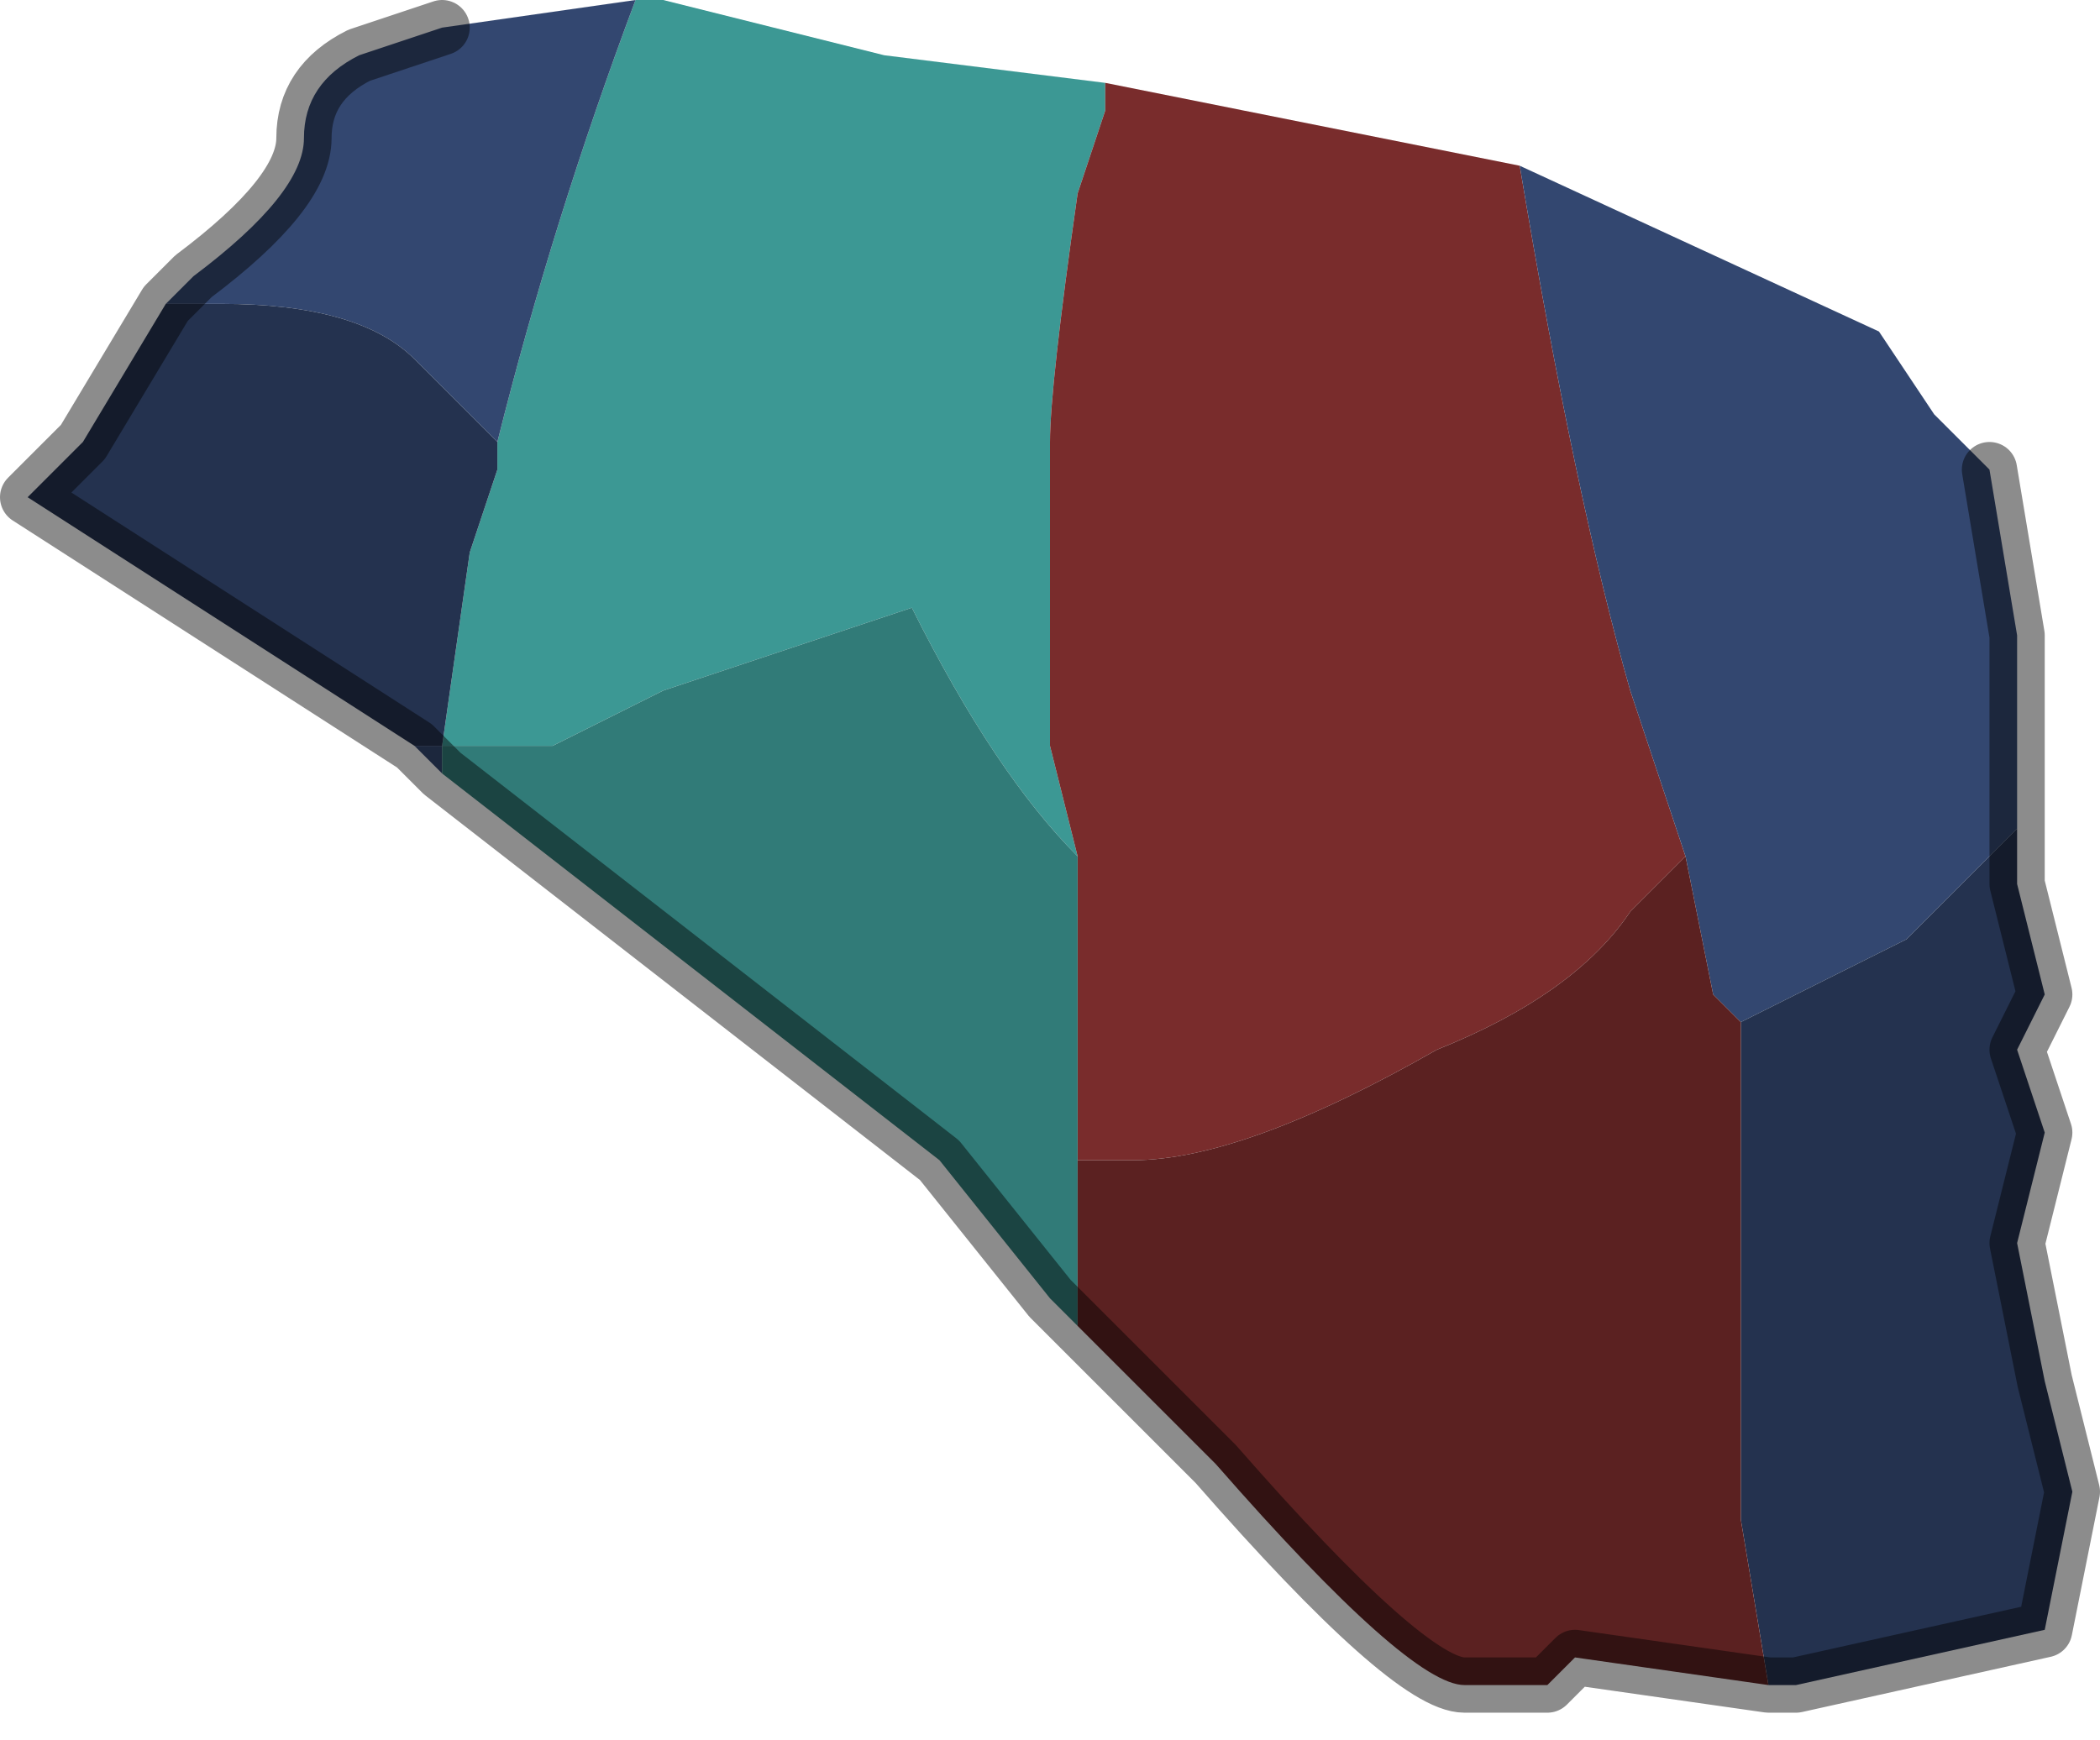 <?xml version="1.0" encoding="UTF-8" standalone="no"?>
<svg xmlns:xlink="http://www.w3.org/1999/xlink" height="3.15px" width="3.8px" xmlns="http://www.w3.org/2000/svg">
  <g transform="matrix(1.0, 0.0, 0.0, 1.0, 0.85, 1.95)">
    <path d="M0.3 -1.95 L0.35 -1.95 0.75 -1.85 1.15 -1.8 1.15 -1.8 1.15 -1.75 1.1 -1.6 Q1.05 -1.25 1.05 -1.15 L1.05 -0.6 1.1 -0.4 Q0.95 -0.55 0.8 -0.85 L0.35 -0.7 0.15 -0.6 -0.05 -0.6 0.0 -0.95 0.05 -1.1 0.05 -1.15 Q0.15 -1.55 0.3 -1.95" fill="#3c9894" fill-rule="evenodd" stroke="none"/>
    <path d="M1.15 -1.8 L1.9 -1.65 Q2.0 -1.05 2.1 -0.7 L2.2 -0.4 2.1 -0.3 Q2.0 -0.15 1.75 -0.05 1.4 0.15 1.2 0.15 L1.1 0.15 1.1 -0.4 1.05 -0.6 1.05 -1.15 Q1.05 -1.25 1.1 -1.6 L1.15 -1.75 1.15 -1.8" fill="#792c2c" fill-rule="evenodd" stroke="none"/>
    <path d="M1.9 -1.65 L2.55 -1.35 2.65 -1.2 2.75 -1.1 2.8 -0.8 2.8 -0.45 2.6 -0.25 2.3 -0.1 2.25 -0.15 2.2 -0.4 2.1 -0.7 Q2.0 -1.05 1.9 -1.65 M-0.05 -0.55 L-0.1 -0.6 -0.05 -0.6 -0.05 -0.55 M-0.55 -1.4 L-0.5 -1.45 Q-0.3 -1.6 -0.3 -1.7 -0.3 -1.8 -0.2 -1.85 L-0.05 -1.9 -0.05 -1.9 0.3 -1.95 Q0.15 -1.55 0.05 -1.15 L-0.05 -1.25 -0.1 -1.3 Q-0.2 -1.4 -0.45 -1.4 L-0.55 -1.4" fill="#334770" fill-rule="evenodd" stroke="none"/>
    <path d="M1.1 0.45 L1.05 0.4 0.85 0.15 -0.05 -0.55 -0.05 -0.6 0.15 -0.6 0.35 -0.7 0.8 -0.85 Q0.95 -0.55 1.1 -0.4 L1.1 0.15 1.1 0.45" fill="#317b78" fill-rule="evenodd" stroke="none"/>
    <path d="M2.8 -0.45 L2.8 -0.35 2.85 -0.15 2.8 -0.05 2.85 0.1 2.8 0.3 2.85 0.55 2.9 0.75 2.85 1.0 2.4 1.1 2.35 1.1 2.3 0.8 2.3 0.7 Q2.3 0.0 2.3 -0.1 L2.6 -0.25 2.8 -0.45 M-0.1 -0.6 L-0.8 -1.05 -0.7 -1.15 -0.55 -1.4 -0.45 -1.4 Q-0.2 -1.4 -0.1 -1.3 L-0.05 -1.25 0.05 -1.15 0.05 -1.1 0.0 -0.95 -0.05 -0.6 -0.1 -0.6" fill="#24324f" fill-rule="evenodd" stroke="none"/>
    <path d="M2.35 1.1 L2.0 1.05 1.95 1.1 1.8 1.1 Q1.7 1.1 1.35 0.7 L1.1 0.45 1.1 0.15 1.2 0.15 Q1.4 0.15 1.75 -0.05 2.0 -0.15 2.1 -0.3 L2.2 -0.4 2.25 -0.15 2.3 -0.1 Q2.3 0.0 2.3 0.7 L2.3 0.8 2.35 1.1" fill="#5b2121" fill-rule="evenodd" stroke="none"/>
    <path d="M2.75 -1.1 L2.8 -0.8 2.8 -0.45 2.8 -0.35 2.85 -0.15 2.8 -0.05 2.85 0.1 2.8 0.3 2.85 0.55 2.9 0.75 2.85 1.0 2.4 1.1 2.35 1.1 2.0 1.05 1.95 1.1 1.8 1.1 Q1.7 1.1 1.35 0.7 L1.1 0.45 1.05 0.4 0.85 0.15 -0.05 -0.55 -0.1 -0.6 -0.8 -1.05 -0.7 -1.15 -0.55 -1.4 -0.5 -1.45 Q-0.3 -1.6 -0.3 -1.7 -0.3 -1.8 -0.2 -1.85 L-0.05 -1.9" fill="none" stroke="#000000" stroke-linecap="round" stroke-linejoin="round" stroke-opacity="0.451" stroke-width="0.1"/>
  </g>
</svg>

